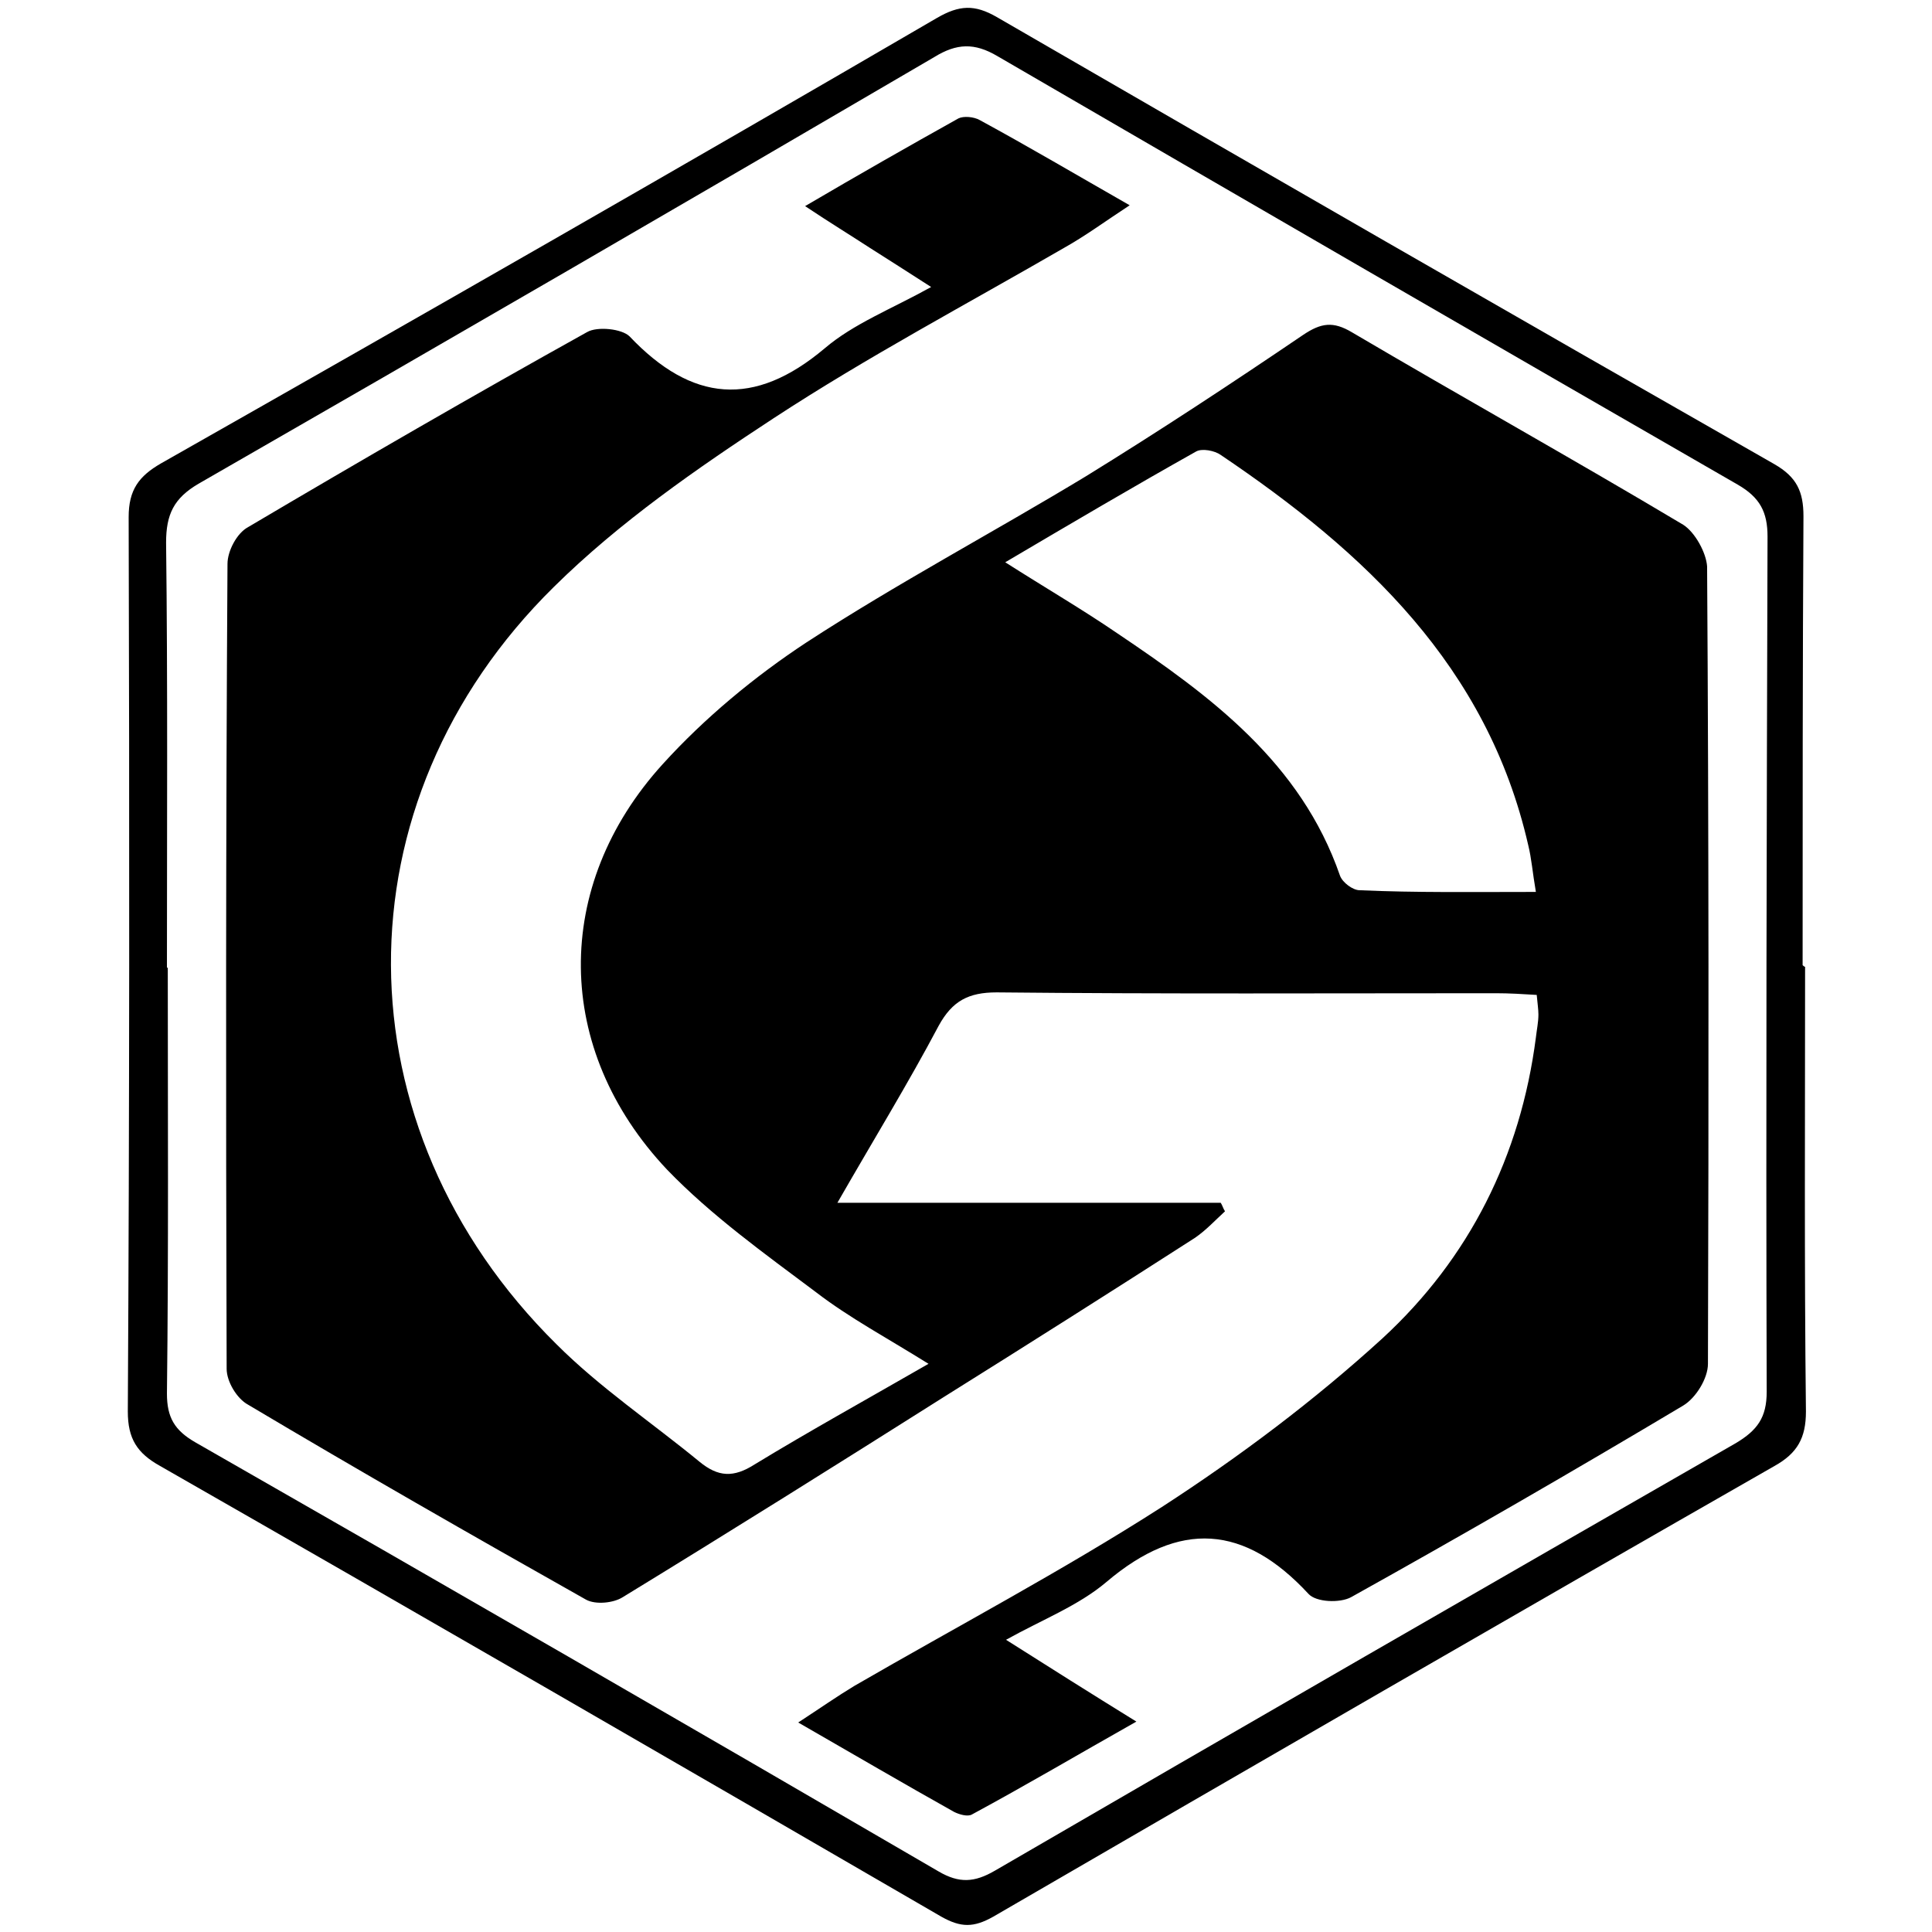 <!-- Generated by IcoMoon.io -->
<svg version="1.1" xmlns="http://www.w3.org/2000/svg" width="32" height="32" viewBox="0 0 32 32">
<title>GRID</title>
<path d="M29.898 16.014c0 2.455-0.014 4.91 0.014 7.365 0 0.437-0.141 0.691-0.522 0.903-4.317 2.469-8.635 4.966-12.938 7.464-0.325 0.183-0.536 0.183-0.861 0-4.303-2.497-8.621-4.995-12.938-7.464-0.381-0.212-0.536-0.451-0.536-0.903 0.028-4.938 0.028-9.877 0.014-14.815 0-0.451 0.169-0.677 0.536-0.889 4.303-2.441 8.593-4.896 12.854-7.379 0.367-0.212 0.621-0.226 0.988-0.014 4.289 2.483 8.578 4.952 12.882 7.407 0.367 0.212 0.48 0.451 0.48 0.861-0.014 2.483-0.014 4.952-0.014 7.436 0.028 0.028 0.042 0.028 0.042 0.028zM2.765 16.028c0 0 0.014 0 0.014 0 0 2.356 0.014 4.698-0.014 7.055 0 0.395 0.127 0.607 0.466 0.804 4.12 2.356 8.226 4.727 12.317 7.111 0.339 0.198 0.593 0.183 0.931-0.014 4.078-2.37 8.169-4.727 12.275-7.083 0.353-0.212 0.508-0.423 0.508-0.847-0.014-4.727 0-9.453 0.014-14.166 0-0.409-0.127-0.649-0.494-0.861-4.092-2.356-8.183-4.727-12.261-7.097-0.381-0.226-0.677-0.212-1.044 0.014-4.049 2.37-8.113 4.727-12.19 7.069-0.409 0.24-0.536 0.508-0.536 0.974 0.028 2.342 0.014 4.698 0.014 7.041z"></path>
<path d="M15.379 22.589c-0.677-0.423-1.312-0.762-1.862-1.185-0.847-0.635-1.735-1.27-2.469-2.032-1.877-1.989-1.905-4.698-0.071-6.716 0.691-0.762 1.524-1.453 2.384-2.018 1.496-0.974 3.090-1.82 4.628-2.751 1.213-0.748 2.413-1.538 3.598-2.342 0.296-0.198 0.494-0.226 0.804-0.042 1.82 1.072 3.668 2.102 5.489 3.189 0.198 0.127 0.381 0.466 0.395 0.691 0.028 4.402 0.028 8.804 0.014 13.206 0 0.24-0.198 0.564-0.409 0.691-1.82 1.086-3.654 2.145-5.503 3.175-0.183 0.099-0.578 0.085-0.705-0.056-1.058-1.143-2.131-1.227-3.344-0.198-0.466 0.395-1.058 0.621-1.665 0.959 0.734 0.466 1.383 0.875 2.159 1.355-0.974 0.55-1.834 1.058-2.723 1.538-0.071 0.042-0.212 0-0.296-0.042-0.832-0.466-1.651-0.945-2.582-1.481 0.367-0.24 0.649-0.437 0.931-0.607 1.707-0.988 3.443-1.905 5.093-2.963 1.284-0.832 2.526-1.764 3.654-2.794 1.439-1.326 2.286-3.019 2.54-4.981 0.014-0.127 0.042-0.254 0.042-0.381 0-0.085-0.014-0.169-0.028-0.325-0.226-0.014-0.451-0.028-0.677-0.028-2.751 0-5.517 0.014-8.268-0.014-0.466 0-0.734 0.141-0.959 0.55-0.508 0.959-1.072 1.877-1.679 2.935 2.201 0 4.275 0 6.349 0 0.028 0.042 0.042 0.099 0.071 0.141-0.155 0.141-0.31 0.31-0.494 0.437-1.383 0.889-2.765 1.764-4.162 2.638-1.764 1.115-3.541 2.229-5.319 3.316-0.155 0.099-0.451 0.127-0.607 0.042-1.877-1.058-3.753-2.131-5.601-3.231-0.183-0.099-0.353-0.381-0.353-0.593-0.014-4.444-0.014-8.889 0.014-13.333 0-0.212 0.155-0.508 0.339-0.607 1.862-1.101 3.739-2.187 5.616-3.231 0.169-0.099 0.578-0.056 0.705 0.071 1.030 1.086 2.060 1.185 3.231 0.198 0.48-0.409 1.101-0.649 1.764-1.016-0.395-0.254-0.705-0.452-1.016-0.649-0.325-0.212-0.649-0.409-1.072-0.691 0.889-0.522 1.707-0.988 2.54-1.453 0.085-0.042 0.254-0.028 0.353 0.028 0.804 0.437 1.594 0.903 2.483 1.411-0.409 0.268-0.734 0.508-1.086 0.705-1.608 0.931-3.259 1.806-4.811 2.822-1.27 0.832-2.554 1.721-3.64 2.794-3.626 3.57-3.584 8.959 0.042 12.543 0.72 0.72 1.58 1.298 2.37 1.947 0.31 0.254 0.564 0.268 0.917 0.042 0.903-0.55 1.848-1.072 2.878-1.665zM25.439 14.773c-0.056-0.325-0.071-0.55-0.127-0.776-0.677-2.963-2.709-4.854-5.093-6.462-0.099-0.071-0.31-0.113-0.409-0.056-1.030 0.578-2.060 1.185-3.16 1.834 0.663 0.423 1.27 0.776 1.848 1.171 1.552 1.044 3.048 2.145 3.697 4.021 0.042 0.113 0.212 0.24 0.325 0.24 0.931 0.042 1.891 0.028 2.921 0.028z"></path>
</svg>
